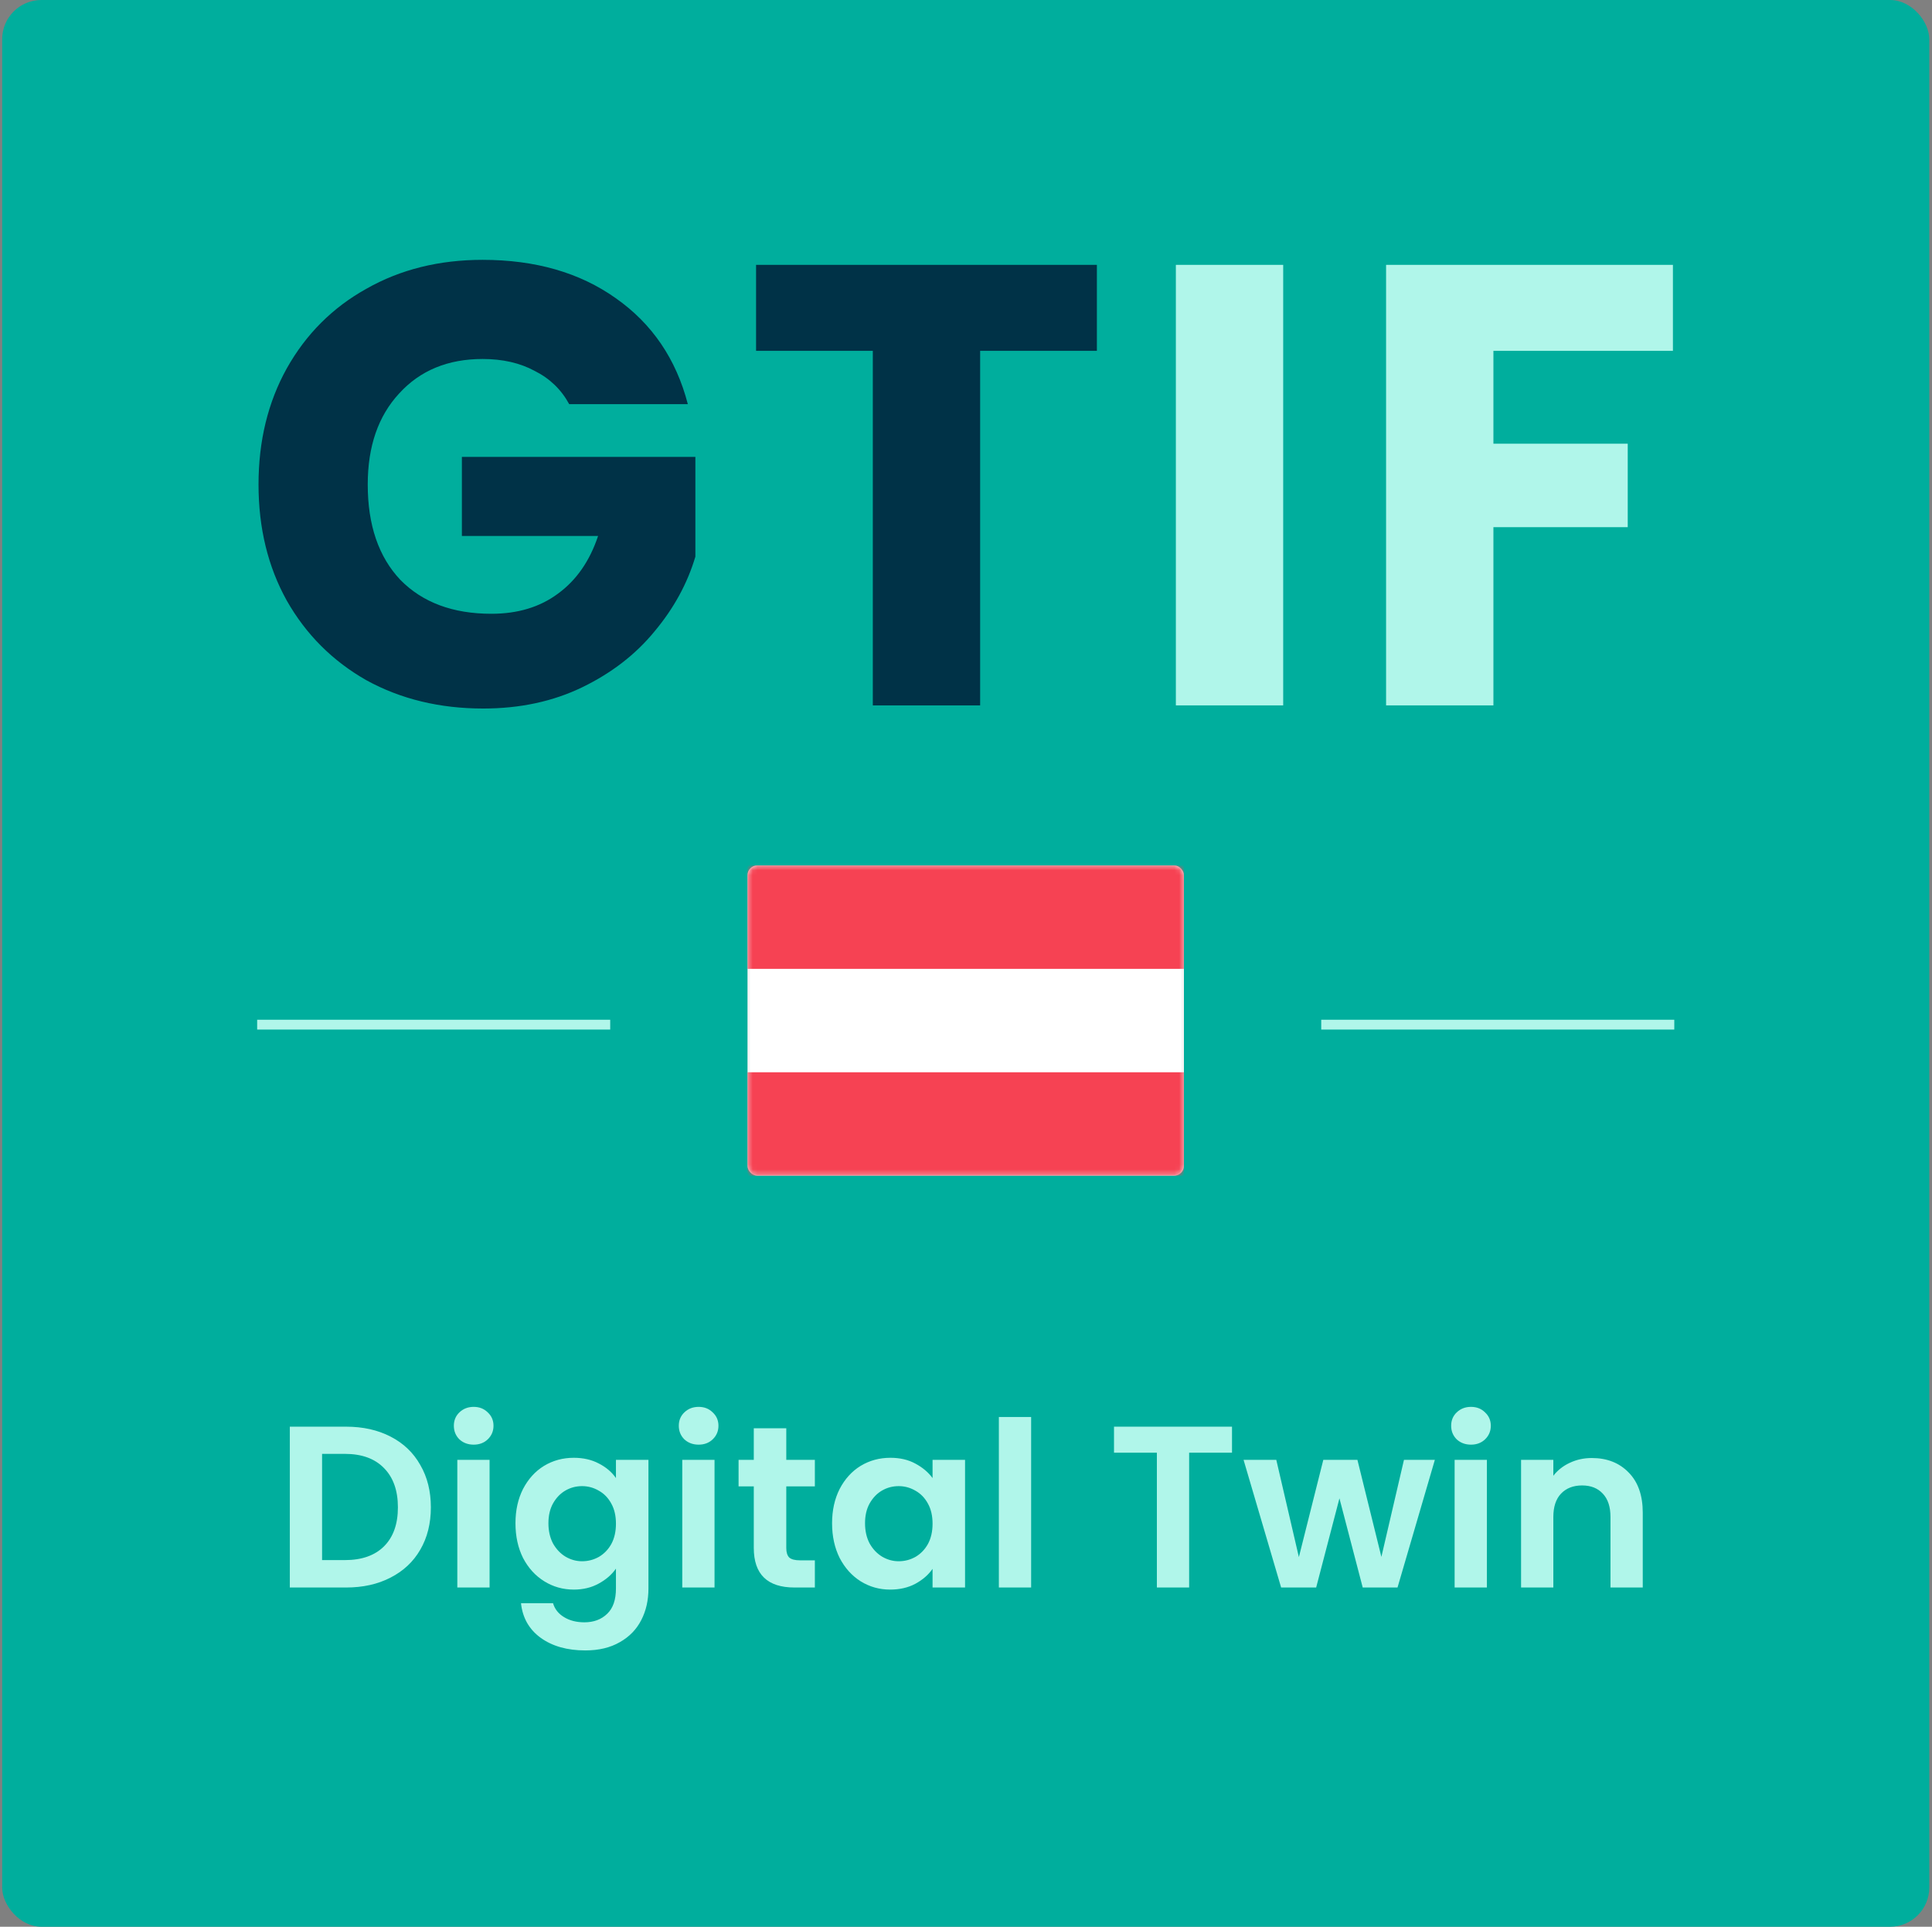 <svg width="394" height="393" viewBox="0 0 394 393" fill="none" xmlns="http://www.w3.org/2000/svg">
<rect x="0" y="0" width="394" height="393" fill="#808080" stroke="none"/>
<rect x="0.443" width="393" height="393" rx="8" fill="#00AE9D"/>
<path d="M341.165 54.024V71.56H304.557V90.504H331.949V107.528H304.557V143.88H282.669V54.024H341.165Z" fill="#B0F6EA"/>
<path d="M261.686 54.024V143.88H239.798V54.024H261.686Z" fill="#B0F6EA"/>
<path d="M223.692 54.024V71.56H199.884V143.88H177.996V71.56H154.188V54.024H223.692Z" fill="#003247"/>
<path d="M116.082 82.44C114.46 79.453 112.114 77.192 109.042 75.656C106.055 74.035 102.514 73.224 98.418 73.224C91.335 73.224 85.66 75.571 81.394 80.264C77.127 84.872 74.994 91.059 74.994 98.824C74.994 107.101 77.212 113.587 81.65 118.28C86.172 122.888 92.359 125.192 100.21 125.192C105.586 125.192 110.108 123.827 113.778 121.096C117.532 118.365 120.263 114.44 121.97 109.32H94.194V93.192H141.81V113.544C140.188 119.005 137.415 124.083 133.49 128.776C129.65 133.469 124.743 137.267 118.77 140.168C112.796 143.069 106.055 144.52 98.546 144.52C89.671 144.52 81.735 142.6 74.738 138.76C67.826 134.835 62.407 129.416 58.482 122.504C54.642 115.592 52.722 107.699 52.722 98.824C52.722 89.949 54.642 82.056 58.482 75.144C62.407 68.147 67.826 62.728 74.738 58.888C81.65 54.963 89.543 53 98.418 53C109.17 53 118.215 55.603 125.554 60.808C132.978 66.013 137.884 73.224 140.274 82.44H116.082Z" fill="#003247"/>
<rect x="152.693" y="176.77" width="88.5" height="62.789" rx="1.75" fill="white" stroke="#F5F5F5" stroke-width="0.5"/>
<mask id="mask0_0_421" style="mask-type:luminance" maskUnits="userSpaceOnUse" x="152" y="176" width="90" height="64">
<rect x="152.693" y="176.77" width="88.5" height="62.789" rx="1.75" fill="white" stroke="white" stroke-width="0.5"/>
</mask>
<g mask="url(#mask0_0_421)">
<path fill-rule="evenodd" clip-rule="evenodd" d="M152.443 197.616H241.443V176.52H152.443V197.616Z" fill="#F64253"/>
<path fill-rule="evenodd" clip-rule="evenodd" d="M152.443 239.809H241.443V218.713H152.443V239.809Z" fill="#F64253"/>
</g>
<path d="M70.571 291.003C74.017 291.003 77.041 291.677 79.642 293.024C82.274 294.371 84.295 296.298 85.705 298.805C87.146 301.28 87.867 304.163 87.867 307.453C87.867 310.743 87.146 313.626 85.705 316.101C84.295 318.545 82.274 320.441 79.642 321.788C77.041 323.135 74.017 323.809 70.571 323.809H59.103V291.003H70.571ZM70.336 318.216C73.782 318.216 76.446 317.276 78.326 315.396C80.206 313.516 81.146 310.868 81.146 307.453C81.146 304.038 80.206 301.374 78.326 299.463C76.446 297.52 73.782 296.549 70.336 296.549H65.683V318.216H70.336ZM96.599 294.669C95.44 294.669 94.469 294.309 93.685 293.588C92.933 292.836 92.557 291.912 92.557 290.815C92.557 289.718 92.933 288.81 93.685 288.089C94.469 287.337 95.44 286.961 96.599 286.961C97.759 286.961 98.714 287.337 99.466 288.089C100.25 288.81 100.641 289.718 100.641 290.815C100.641 291.912 100.25 292.836 99.466 293.588C98.714 294.309 97.759 294.669 96.599 294.669ZM99.842 297.771V323.809H93.262V297.771H99.842ZM117.012 297.348C118.955 297.348 120.663 297.74 122.135 298.523C123.608 299.275 124.767 300.262 125.613 301.484V297.771H132.24V323.997C132.24 326.41 131.755 328.556 130.783 330.436C129.812 332.347 128.355 333.851 126.412 334.948C124.47 336.076 122.12 336.64 119.362 336.64C115.665 336.64 112.626 335.778 110.244 334.055C107.894 332.332 106.563 329.982 106.249 327.005H112.782C113.127 328.196 113.863 329.136 114.991 329.825C116.151 330.546 117.545 330.906 119.174 330.906C121.086 330.906 122.637 330.326 123.827 329.167C125.018 328.039 125.613 326.316 125.613 323.997V319.955C124.767 321.177 123.592 322.195 122.088 323.01C120.616 323.825 118.924 324.232 117.012 324.232C114.819 324.232 112.814 323.668 110.996 322.54C109.179 321.412 107.738 319.83 106.672 317.793C105.638 315.725 105.121 313.359 105.121 310.696C105.121 308.064 105.638 305.73 106.672 303.693C107.738 301.656 109.163 300.09 110.949 298.993C112.767 297.896 114.788 297.348 117.012 297.348ZM125.613 310.79C125.613 309.192 125.3 307.829 124.673 306.701C124.047 305.542 123.201 304.664 122.135 304.069C121.07 303.442 119.926 303.129 118.704 303.129C117.482 303.129 116.354 303.427 115.32 304.022C114.286 304.617 113.44 305.495 112.782 306.654C112.156 307.782 111.842 309.129 111.842 310.696C111.842 312.263 112.156 313.641 112.782 314.832C113.44 315.991 114.286 316.884 115.32 317.511C116.386 318.138 117.514 318.451 118.704 318.451C119.926 318.451 121.07 318.153 122.135 317.558C123.201 316.931 124.047 316.054 124.673 314.926C125.3 313.767 125.613 312.388 125.613 310.79ZM142.474 294.669C141.315 294.669 140.343 294.309 139.56 293.588C138.808 292.836 138.432 291.912 138.432 290.815C138.432 289.718 138.808 288.81 139.56 288.089C140.343 287.337 141.315 286.961 142.474 286.961C143.633 286.961 144.589 287.337 145.341 288.089C146.124 288.81 146.516 289.718 146.516 290.815C146.516 291.912 146.124 292.836 145.341 293.588C144.589 294.309 143.633 294.669 142.474 294.669ZM145.717 297.771V323.809H139.137V297.771H145.717ZM160.349 303.176V315.772C160.349 316.649 160.553 317.292 160.96 317.699C161.399 318.075 162.119 318.263 163.122 318.263H166.177V323.809H162.041C156.495 323.809 153.722 321.114 153.722 315.725V303.176H150.62V297.771H153.722V291.332H160.349V297.771H166.177V303.176H160.349ZM169.688 310.696C169.688 308.064 170.205 305.73 171.239 303.693C172.304 301.656 173.73 300.09 175.516 298.993C177.333 297.896 179.354 297.348 181.579 297.348C183.521 297.348 185.213 297.74 186.655 298.523C188.127 299.306 189.302 300.293 190.18 301.484V297.771H196.807V323.809H190.18V320.002C189.334 321.224 188.159 322.242 186.655 323.057C185.182 323.84 183.474 324.232 181.532 324.232C179.338 324.232 177.333 323.668 175.516 322.54C173.73 321.412 172.304 319.83 171.239 317.793C170.205 315.725 169.688 313.359 169.688 310.696ZM190.18 310.79C190.18 309.192 189.866 307.829 189.24 306.701C188.613 305.542 187.767 304.664 186.702 304.069C185.636 303.442 184.493 303.129 183.271 303.129C182.049 303.129 180.921 303.427 179.887 304.022C178.853 304.617 178.007 305.495 177.349 306.654C176.722 307.782 176.409 309.129 176.409 310.696C176.409 312.263 176.722 313.641 177.349 314.832C178.007 315.991 178.853 316.884 179.887 317.511C180.952 318.138 182.08 318.451 183.271 318.451C184.493 318.451 185.636 318.153 186.702 317.558C187.767 316.931 188.613 316.054 189.24 314.926C189.866 313.767 190.18 312.388 190.18 310.79ZM210.283 289.029V323.809H203.703V289.029H210.283ZM251.248 291.003V296.314H242.506V323.809H235.926V296.314H227.184V291.003H251.248ZM292.615 297.771L285.001 323.809H277.904L273.157 305.62L268.41 323.809H261.266L253.605 297.771H260.279L264.885 317.605L269.867 297.771H276.823L281.711 317.558L286.317 297.771H292.615ZM299.983 294.669C298.823 294.669 297.852 294.309 297.069 293.588C296.317 292.836 295.941 291.912 295.941 290.815C295.941 289.718 296.317 288.81 297.069 288.089C297.852 287.337 298.823 286.961 299.983 286.961C301.142 286.961 302.098 287.337 302.85 288.089C303.633 288.81 304.025 289.718 304.025 290.815C304.025 291.912 303.633 292.836 302.85 293.588C302.098 294.309 301.142 294.669 299.983 294.669ZM303.226 297.771V323.809H296.646V297.771H303.226ZM324.626 297.395C327.728 297.395 330.234 298.382 332.146 300.356C334.057 302.299 335.013 305.025 335.013 308.534V323.809H328.433V309.427C328.433 307.359 327.916 305.777 326.882 304.68C325.848 303.552 324.438 302.988 322.652 302.988C320.834 302.988 319.393 303.552 318.328 304.68C317.294 305.777 316.777 307.359 316.777 309.427V323.809H310.197V297.771H316.777V301.014C317.654 299.886 318.766 299.009 320.114 298.382C321.492 297.724 322.996 297.395 324.626 297.395Z" fill="#B0F6EA"/>
<line x1="124.443" y1="209" x2="52.443" y2="209" stroke="#B0F6EA" stroke-width="2"/>
<line x1="341.443" y1="209" x2="269.443" y2="209" stroke="#B0F6EA" stroke-width="2"/>
</svg>
